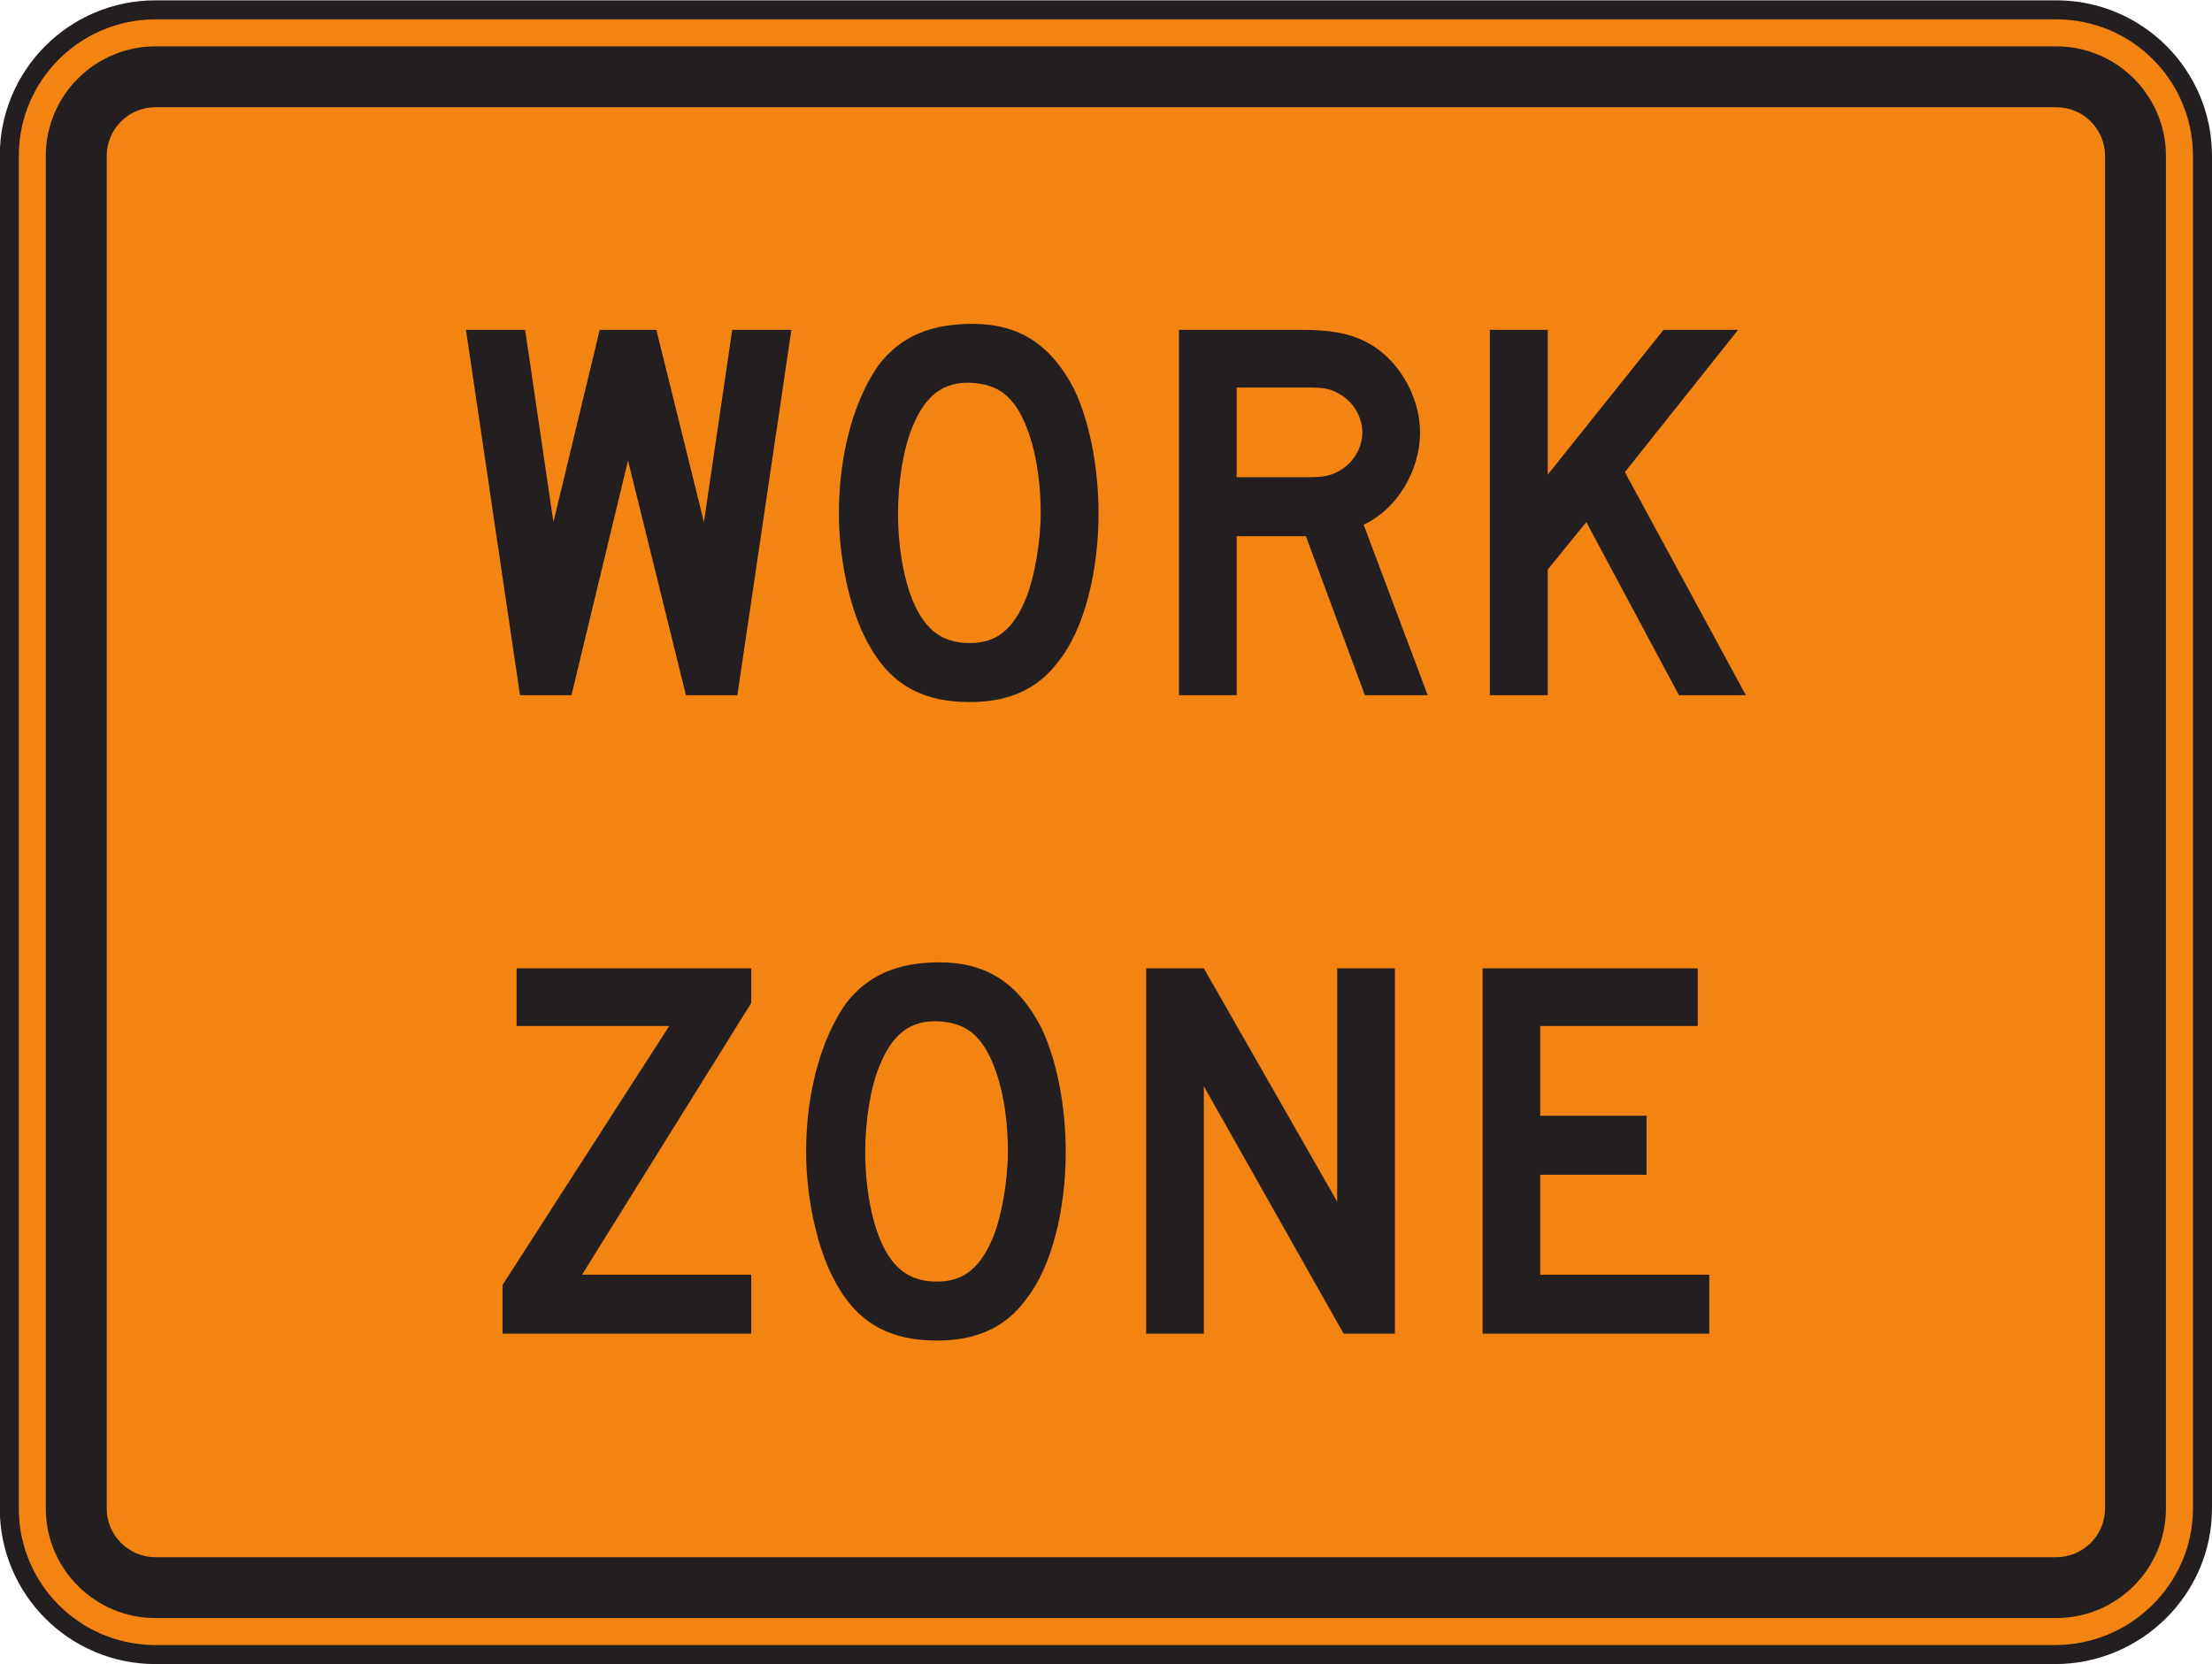 <?xml version="1.0" encoding="UTF-8" standalone="no"?>
<!-- Created with Inkscape (http://www.inkscape.org/) -->

<svg
   xmlns:dc="http://purl.org/dc/elements/1.1/"
   xmlns:cc="http://creativecommons.org/ns#"
   xmlns:rdf="http://www.w3.org/1999/02/22-rdf-syntax-ns#"
   xmlns:svg="http://www.w3.org/2000/svg"
   xmlns="http://www.w3.org/2000/svg"
   xmlns:sodipodi="http://sodipodi.sourceforge.net/DTD/sodipodi-0.dtd"
   xmlns:inkscape="http://www.inkscape.org/namespaces/inkscape"
   width="72.617"
   height="54.648"
   id="svg5542"
   version="1.1"
   inkscape:version="0.48.3.1 r9886"
   sodipodi:docname="New document 14">
  <defs
     id="defs5544">
    <clipPath
       clipPathUnits="userSpaceOnUse"
       id="clipPath4821">
      <path
         inkscape:connector-curvature="0"
         d="m 27,68.027 513.674,0 0,669.974 -513.674,0 0,-669.974 z"
         id="path4823" />
    </clipPath>
    <clipPath
       clipPathUnits="userSpaceOnUse"
       id="clipPath4821-4">
      <path
         inkscape:connector-curvature="0"
         d="m 27,68.027 513.674,0 0,669.974 -513.674,0 0,-669.974 z"
         id="path4823-0" />
    </clipPath>
    <clipPath
       clipPathUnits="userSpaceOnUse"
       id="clipPath4809">
      <path
         inkscape:connector-curvature="0"
         d="m 31.5,68.027 505.023,0 0,669.974 -505.023,0 0,-669.974 z"
         id="path4811" />
    </clipPath>
    <clipPath
       clipPathUnits="userSpaceOnUse"
       id="clipPath4821-9">
      <path
         inkscape:connector-curvature="0"
         d="m 27,68.027 513.674,0 0,669.974 -513.674,0 0,-669.974 z"
         id="path4823-4" />
    </clipPath>
    <clipPath
       clipPathUnits="userSpaceOnUse"
       id="clipPath4809-8">
      <path
         inkscape:connector-curvature="0"
         d="m 31.5,68.027 505.023,0 0,669.974 -505.023,0 0,-669.974 z"
         id="path4811-8" />
    </clipPath>
  </defs>
  <sodipodi:namedview
     id="base"
     pagecolor="#ffffff"
     bordercolor="#666666"
     borderopacity="1.0"
     inkscape:pageopacity="0.0"
     inkscape:pageshadow="2"
     inkscape:zoom="0.35"
     inkscape:cx="36.304693"
     inkscape:cy="27.32283"
     inkscape:document-units="px"
     inkscape:current-layer="layer1"
     showgrid="false"
     fit-margin-top="0"
     fit-margin-left="0"
     fit-margin-right="0"
     fit-margin-bottom="0"
     inkscape:window-width="451"
     inkscape:window-height="415"
     inkscape:window-x="125"
     inkscape:window-y="125"
     inkscape:window-maximized="0" />
  <g
     inkscape:label="Layer 1"
     inkscape:groupmode="layer"
     id="layer1"
     transform="translate(-338.695,-505.037)">
    <g
       id="g4801"
       transform="matrix(1.25,0,0,-1.25,411,554.568)">
      <path
         d="m 0,0 c 0,-2.119 -1.752,-3.837 -3.872,-3.837 l -49.889,0 c -2.12,0 -3.839,1.718 -3.839,3.837 l 0,35.529 c 0,2.119 1.719,3.837 3.839,3.837 l 49.923,0 C -1.718,39.366 0,37.648 0,35.529 L 0,0 z"
         style="fill:#f48412;fill-opacity:1;fill-rule:nonzero;stroke:none"
         id="path4803"
         inkscape:connector-curvature="0" />
    </g>
    <g
       transform="matrix(1.25,0,0,-1.25,299.312,1268.278)"
       id="g4805">
      <g
         id="g4807"
         clip-path="url(#clipPath4809-8)">
        <g
           id="g4813"
           transform="translate(89.35,570.968)">
          <path
             inkscape:connector-curvature="0"
             d="m 0,0 c 0,-2.119 -1.752,-3.837 -3.872,-3.837 l -49.889,0 c -2.12,0 -3.839,1.718 -3.839,3.837 l 0,35.529 c 0,2.119 1.719,3.837 3.839,3.837 l 49.923,0 C -1.718,39.366 0,37.648 0,35.529 L 0,0 z"
             style="fill:none;stroke:#231f20;stroke-width:0.5;stroke-linecap:butt;stroke-linejoin:miter;stroke-miterlimit:4;stroke-opacity:1;stroke-dasharray:none"
             id="path4815" />
        </g>
      </g>
    </g>
    <g
       transform="matrix(1.25,0,0,-1.25,299.312,1268.278)"
       clip-path="url(#clipPath4821-9)"
       id="g4819">
      <g
         transform="translate(86.791,570.968)"
         id="g4825">
        <path
           inkscape:connector-curvature="0"
           id="path4827"
           style="fill:#231f20;fill-opacity:1;fill-rule:nonzero;stroke:none"
           d="m 0,0 c 0,-0.705 -0.574,-1.279 -1.28,-1.279 l -49.923,0 c -0.705,0 -1.279,0.574 -1.279,1.279 l 0,35.529 c 0,0.706 0.574,1.279 1.279,1.279 l 49.923,0 C -0.574,36.808 0,36.235 0,35.529 L 0,0 z m -1.28,38.407 -49.923,0 c -1.587,0 -2.879,-1.291 -2.879,-2.878 l 0,-35.529 c 0,-1.587 1.292,-2.878 2.879,-2.878 l 49.923,0 c 1.588,0 2.879,1.291 2.879,2.878 l 0,35.529 c 0,1.587 -1.291,2.878 -2.879,2.878" />
      </g>
      <g
         transform="translate(58.264,599.796)"
         id="g4829">
        <path
           inkscape:connector-curvature="0"
           id="path4831"
           style="fill:#231f20;fill-opacity:1;fill-rule:nonzero;stroke:none"
           d="m 0,0 c -0.304,0.505 -0.675,0.707 -1.249,0.741 -0.743,0.034 -1.215,-0.337 -1.553,-1.179 -0.236,-0.572 -0.371,-1.448 -0.371,-2.256 0,-1.01 0.202,-2.054 0.574,-2.66 0.304,-0.505 0.709,-0.741 1.316,-0.741 0.709,0 1.148,0.37 1.486,1.212 0.202,0.505 0.371,1.448 0.371,2.189 C 0.574,-1.616 0.371,-0.64 0,0 m 1.047,-6.567 c -0.541,-0.741 -1.317,-1.078 -2.33,-1.078 -1.35,0 -2.194,0.539 -2.768,1.718 -0.405,0.808 -0.675,2.088 -0.675,3.233 0,1.583 0.405,2.997 1.046,3.906 0.575,0.742 1.351,1.078 2.465,1.078 1.215,0 2.059,-0.539 2.667,-1.717 0.405,-0.842 0.641,-2.055 0.641,-3.267 0,-1.516 -0.371,-3.031 -1.046,-3.873" />
      </g>
      <g
         transform="translate(75.6,592.332)"
         id="g4833">
        <path
           inkscape:connector-curvature="0"
           id="path4835"
           style="fill:#231f20;fill-opacity:1;fill-rule:nonzero;stroke:none"
           d="M 0,0 -2.432,4.546 -3.446,3.3 l 0,-3.3 -1.52,0 0,9.597 1.52,0 0,-3.805 3.041,3.805 1.959,0 L -1.419,5.859 1.757,0 0,0 z" />
      </g>
      <g
         transform="translate(66.679,600.246)"
         id="g4837">
        <path
           inkscape:connector-curvature="0"
           id="path4839"
           style="fill:#231f20;fill-opacity:1;fill-rule:nonzero;stroke:none"
           d="m 0,0 c -0.236,0.134 -0.371,0.168 -0.876,0.168 l -1.818,0 0,-2.357 1.818,0 c 0.472,0 0.64,0.033 0.876,0.168 0.37,0.202 0.606,0.606 0.606,1.01 C 0.606,-0.606 0.37,-0.203 0,0 m 0.673,-7.914 -1.549,4.176 -1.818,0 0,-4.176 -1.516,0 0,9.597 3.166,0 c 0.74,0 1.246,-0.067 1.717,-0.303 0.842,-0.404 1.449,-1.414 1.449,-2.391 0,-1.01 -0.607,-2.02 -1.482,-2.424 l 1.683,-4.479 -1.65,0 z" />
      </g>
      <g
         transform="translate(50.872,592.332)"
         id="g4841">
        <path
           inkscape:connector-curvature="0"
           id="path4843"
           style="fill:#231f20;fill-opacity:1;fill-rule:nonzero;stroke:none"
           d="M 0,0 -1.351,0 -2.872,6.163 -4.357,0 l -1.352,0 -1.419,9.597 1.554,0 0.743,-5.051 1.216,5.051 1.487,0 1.25,-5.051 0.743,5.051 1.554,0 L 0,0 z" />
      </g>
      <g
         transform="translate(66.794,575.56)"
         id="g4845">
        <path
           inkscape:connector-curvature="0"
           id="path4847"
           style="fill:#231f20;fill-opacity:1;fill-rule:nonzero;stroke:none"
           d="m 0,0 -3.671,6.499 0,-6.499 -1.515,0 0,9.597 1.515,0 3.502,-6.129 0,6.129 1.516,0 L 1.347,0 0,0 z" />
      </g>
      <g
         transform="translate(57.403,583.024)"
         id="g4849">
        <path
           inkscape:connector-curvature="0"
           id="path4851"
           style="fill:#231f20;fill-opacity:1;fill-rule:nonzero;stroke:none"
           d="m 0,0 c -0.304,0.505 -0.675,0.707 -1.249,0.741 -0.743,0.033 -1.215,-0.337 -1.553,-1.179 -0.236,-0.572 -0.371,-1.448 -0.371,-2.256 0,-1.011 0.202,-2.055 0.574,-2.661 0.304,-0.504 0.708,-0.74 1.316,-0.74 0.709,0 1.148,0.37 1.486,1.212 0.202,0.505 0.371,1.448 0.371,2.189 C 0.574,-1.616 0.371,-0.64 0,0 m 1.046,-6.567 c -0.54,-0.741 -1.316,-1.078 -2.329,-1.078 -1.35,0 -2.194,0.539 -2.768,1.718 -0.405,0.808 -0.675,2.088 -0.675,3.233 0,1.583 0.405,2.997 1.047,3.906 0.574,0.741 1.35,1.078 2.464,1.078 C 0,2.29 0.844,1.751 1.452,0.572 1.856,-0.27 2.093,-1.482 2.093,-2.694 2.093,-4.21 1.722,-5.725 1.046,-6.567" />
      </g>
      <g
         transform="translate(44.704,575.56)"
         id="g4853">
        <path
           inkscape:connector-curvature="0"
           id="path4855"
           style="fill:#231f20;fill-opacity:1;fill-rule:nonzero;stroke:none"
           d="m 0,0 0,1.279 4.378,6.803 -4.008,0 0,1.515 6.163,0 0,-0.909 -4.445,-7.139 4.445,0 L 6.533,0 0,0 z" />
      </g>
      <g
         transform="translate(70.444,575.56)"
         id="g4857">
        <path
           inkscape:connector-curvature="0"
           id="path4859"
           style="fill:#231f20;fill-opacity:1;fill-rule:nonzero;stroke:none"
           d="m 0,0 0,9.597 5.65,0 0,-1.515 -4.136,0 0,-2.357 2.791,0 0,-1.55 -2.791,0 0,-2.626 4.439,0 L 5.953,0 0,0 z" />
      </g>
    </g>
  </g>
</svg>
